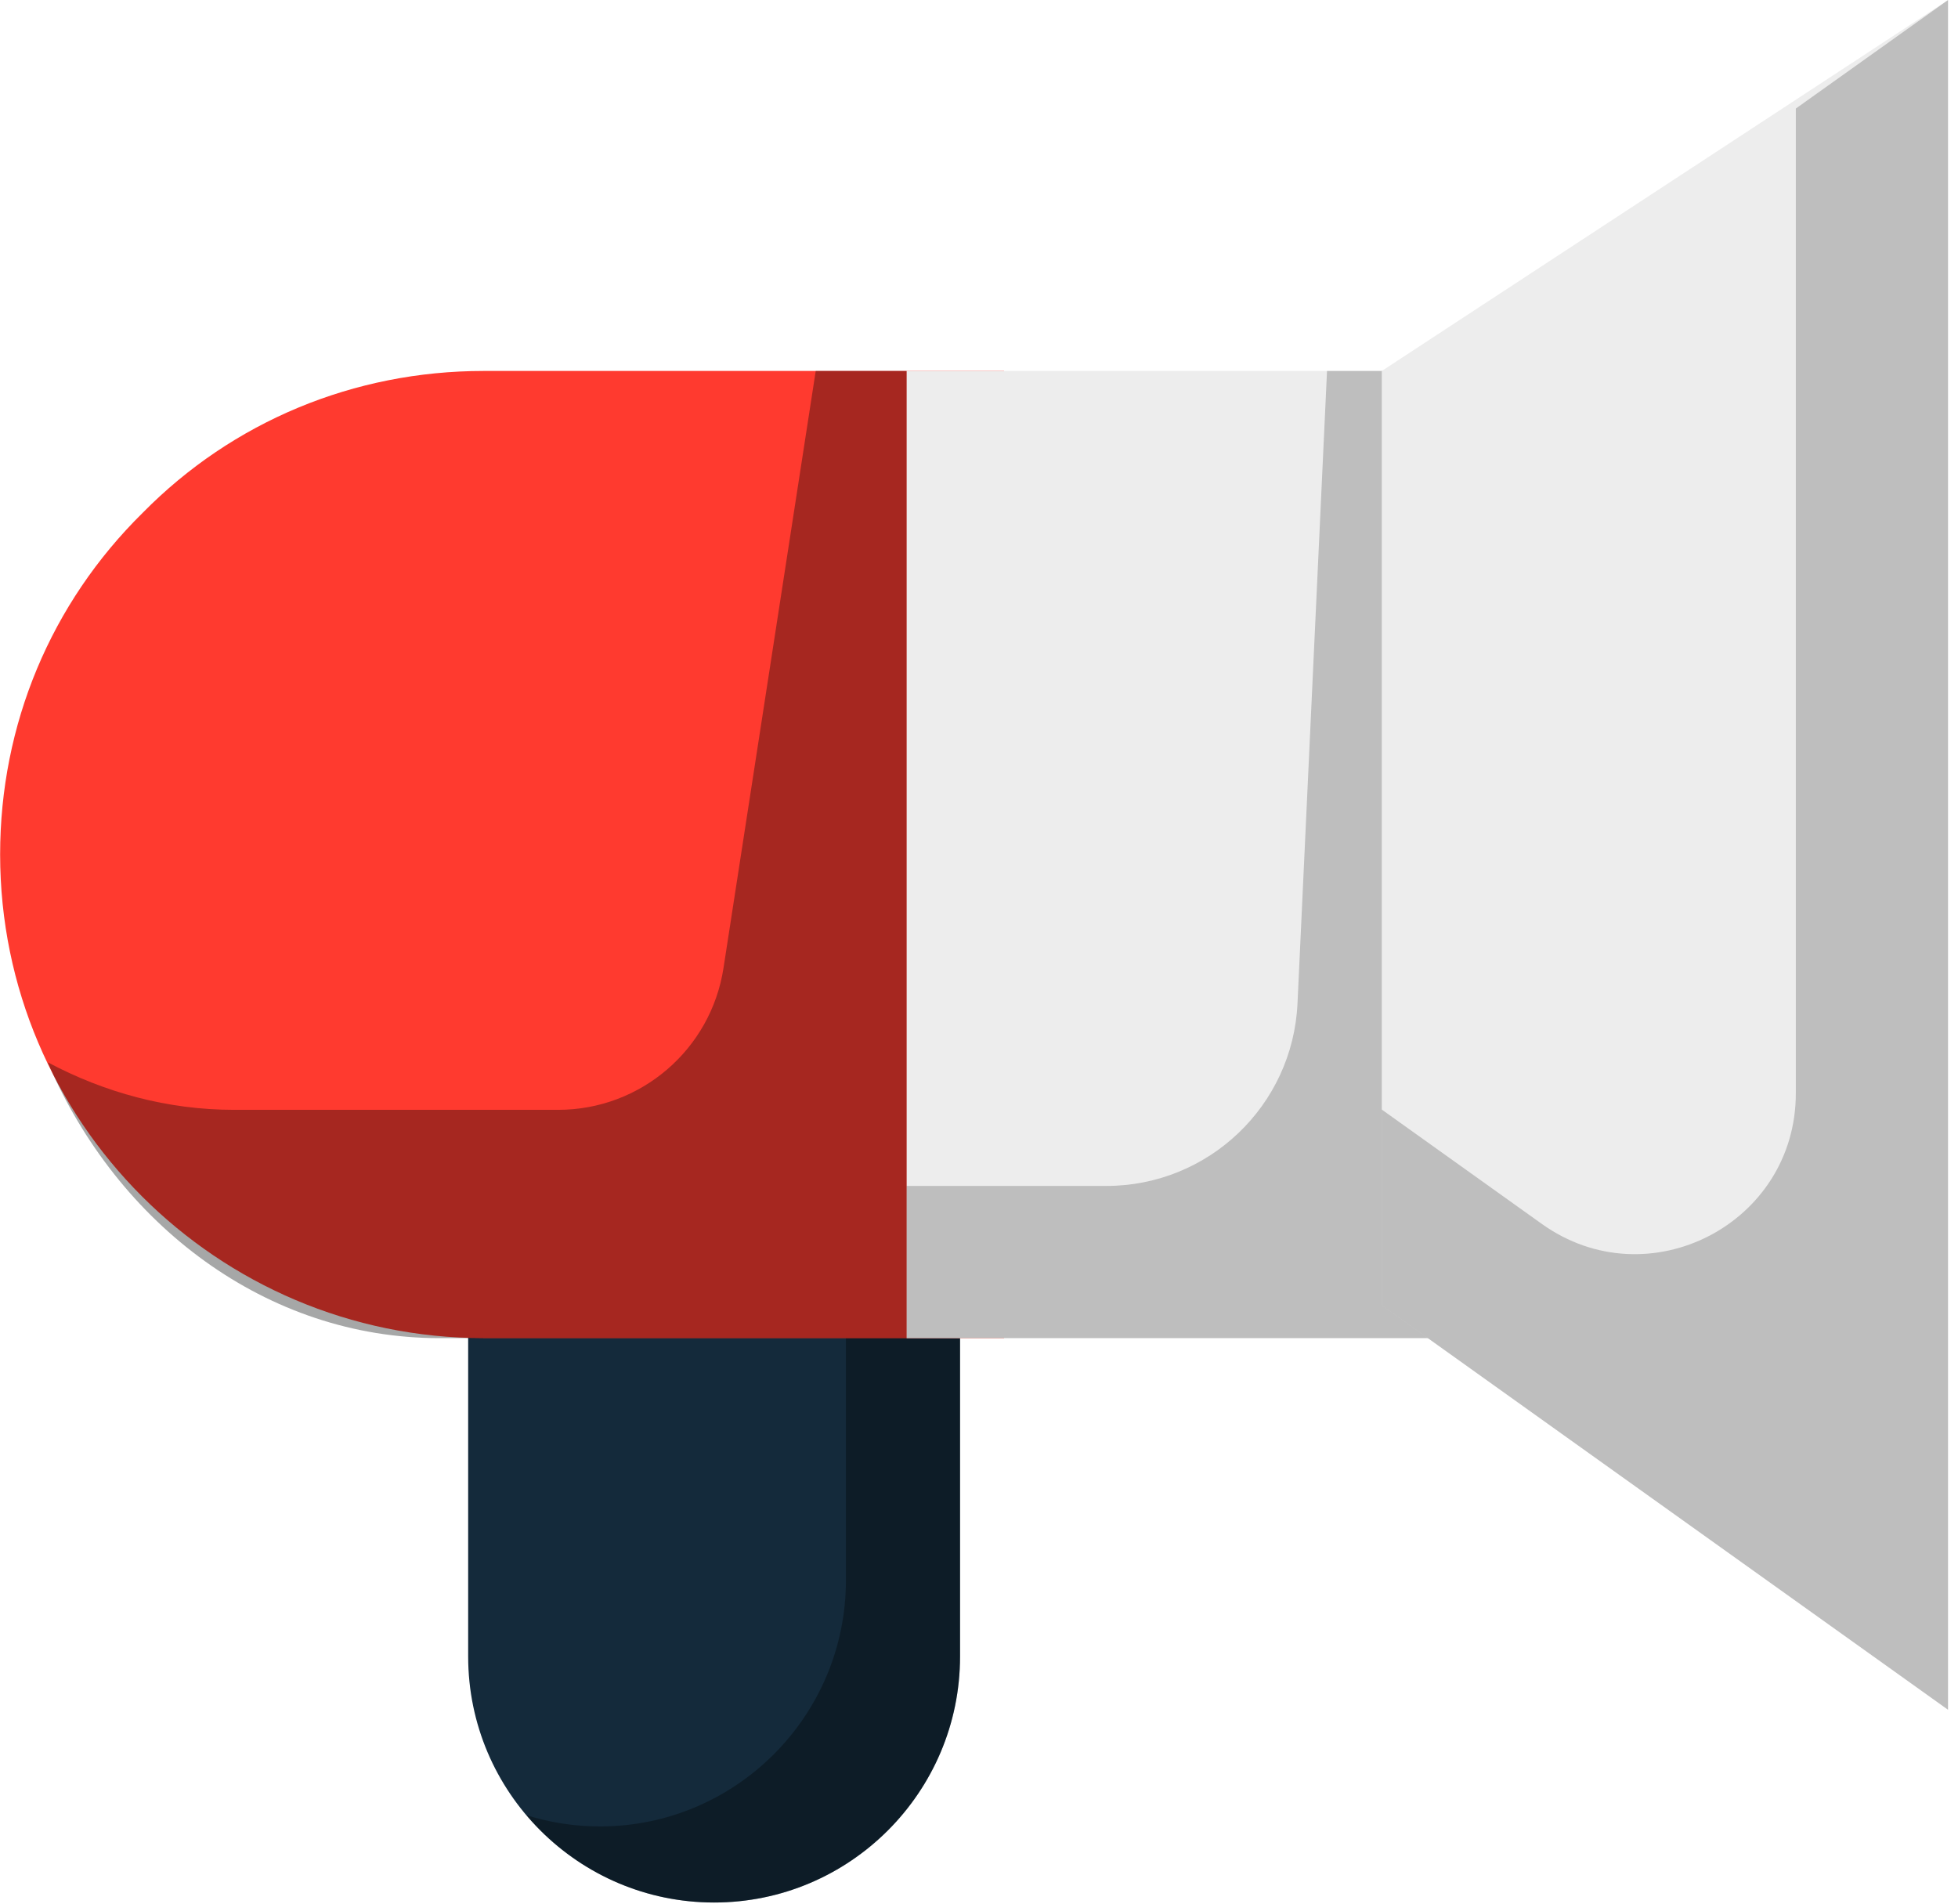 <svg xmlns="http://www.w3.org/2000/svg" xmlns:xlink="http://www.w3.org/1999/xlink" preserveAspectRatio="xMidYMid" width="218" height="212" viewBox="0 0 218 212">
  <defs>
    <style>

      .cls-3 {
        fill: #142a3b;
      }

      .cls-4 {
        fill: #020403;
        opacity: 0.35;
      }

      .cls-5 {
        fill: #ff3a2f;
      }

      .cls-6 {
        fill: #ededed;
      }

      .cls-8 {
        fill: #020403;
        opacity: 0.2;
      }
    </style>
  </defs>
  <g id="group-167svg">
    <path d="M79.507,211.818 C64.410,211.818 52.124,199.534 52.124,184.428 C52.124,184.428 52.124,133.899 52.124,133.899 C52.124,133.899 106.889,133.899 106.889,133.899 C106.889,133.899 106.889,184.428 106.889,184.428 C106.889,199.534 94.604,211.818 79.507,211.818 Z" id="path-1" class="cls-3" fill-rule="evenodd"/>
    <path d="M94.181,133.899 C94.181,133.899 94.181,175.955 94.181,175.955 C94.181,191.061 81.896,203.347 66.800,203.347 C63.950,203.347 61.202,202.906 58.616,202.094 C63.643,208.032 71.138,211.818 79.507,211.818 C94.604,211.818 106.889,199.534 106.889,184.428 C106.889,184.428 106.889,133.899 106.889,133.899 C106.889,133.899 94.181,133.899 94.181,133.899 Z" id="path-2" class="cls-4" fill-rule="evenodd"/>
    <path d="M111.794,148.982 C111.794,148.982 53.849,148.982 53.849,148.982 C24.169,148.982 0.014,124.824 0.014,95.136 C0.014,80.681 5.655,67.172 15.892,57.089 C25.893,46.933 39.400,41.300 53.849,41.300 C53.849,41.300 111.794,41.300 111.794,41.300 C111.794,41.300 111.794,41.300 111.794,41.300 " id="path-3" class="cls-5" fill-rule="evenodd"/>
    <path d="M168.928,148.982 C168.928,148.982 100.939,148.982 100.939,148.982 C100.939,148.982 100.939,41.300 100.939,41.300 C100.939,41.300 168.928,41.300 168.928,41.300 C168.928,41.300 168.928,148.982 168.928,148.982 Z" id="path-4" class="cls-6" fill-rule="evenodd"/>
    <path d="M90.821,41.300 C90.821,41.300 80.553,107.778 80.553,107.778 C79.151,116.861 71.331,123.565 62.140,123.565 C62.140,123.565 26.076,123.565 26.076,123.565 C18.638,123.565 11.613,121.629 5.312,118.271 C13.102,136.399 29.688,148.981 48.901,148.981 C48.901,148.981 100.939,148.981 100.939,148.981 C100.939,148.981 100.939,41.300 100.939,41.300 C100.939,41.300 90.821,41.300 90.821,41.300 Z" id="path-5" class="cls-4" fill-rule="evenodd"/>
    <path d="M147.749,41.300 C147.749,41.300 144.461,111.724 144.461,111.724 C143.931,123.093 134.559,132.037 123.179,132.037 C123.179,132.037 100.939,132.037 100.939,132.037 C100.939,132.037 100.939,148.981 100.939,148.981 C100.939,148.981 168.928,148.981 168.928,148.981 C168.928,148.981 168.928,41.300 168.928,41.300 C168.928,41.300 147.749,41.300 147.749,41.300 Z" id="path-6" class="cls-8" fill-rule="evenodd"/>
    <path d="M216.888,190.356 C216.888,190.356 153.846,145.320 153.846,145.320 C153.846,145.320 153.847,41.300 153.847,41.300 C153.847,41.300 216.888,0.005 216.888,0.005 C216.888,0.005 216.888,190.356 216.888,190.356 Z" id="path-7" class="cls-6" fill-rule="evenodd"/>
    <path d="M199.944,12.086 C199.944,12.086 199.944,121.724 199.944,121.724 C199.944,136.267 183.507,144.726 171.673,136.272 C171.673,136.272 153.847,123.537 153.847,123.537 C153.847,123.537 153.847,145.320 153.847,145.320 C153.847,145.320 216.888,190.356 216.888,190.356 C216.888,190.356 216.888,0.005 216.888,0.005 C216.888,0.005 199.944,12.086 199.944,12.086 Z" id="path-8" class="cls-8" fill-rule="evenodd"/>
  </g>
</svg>
